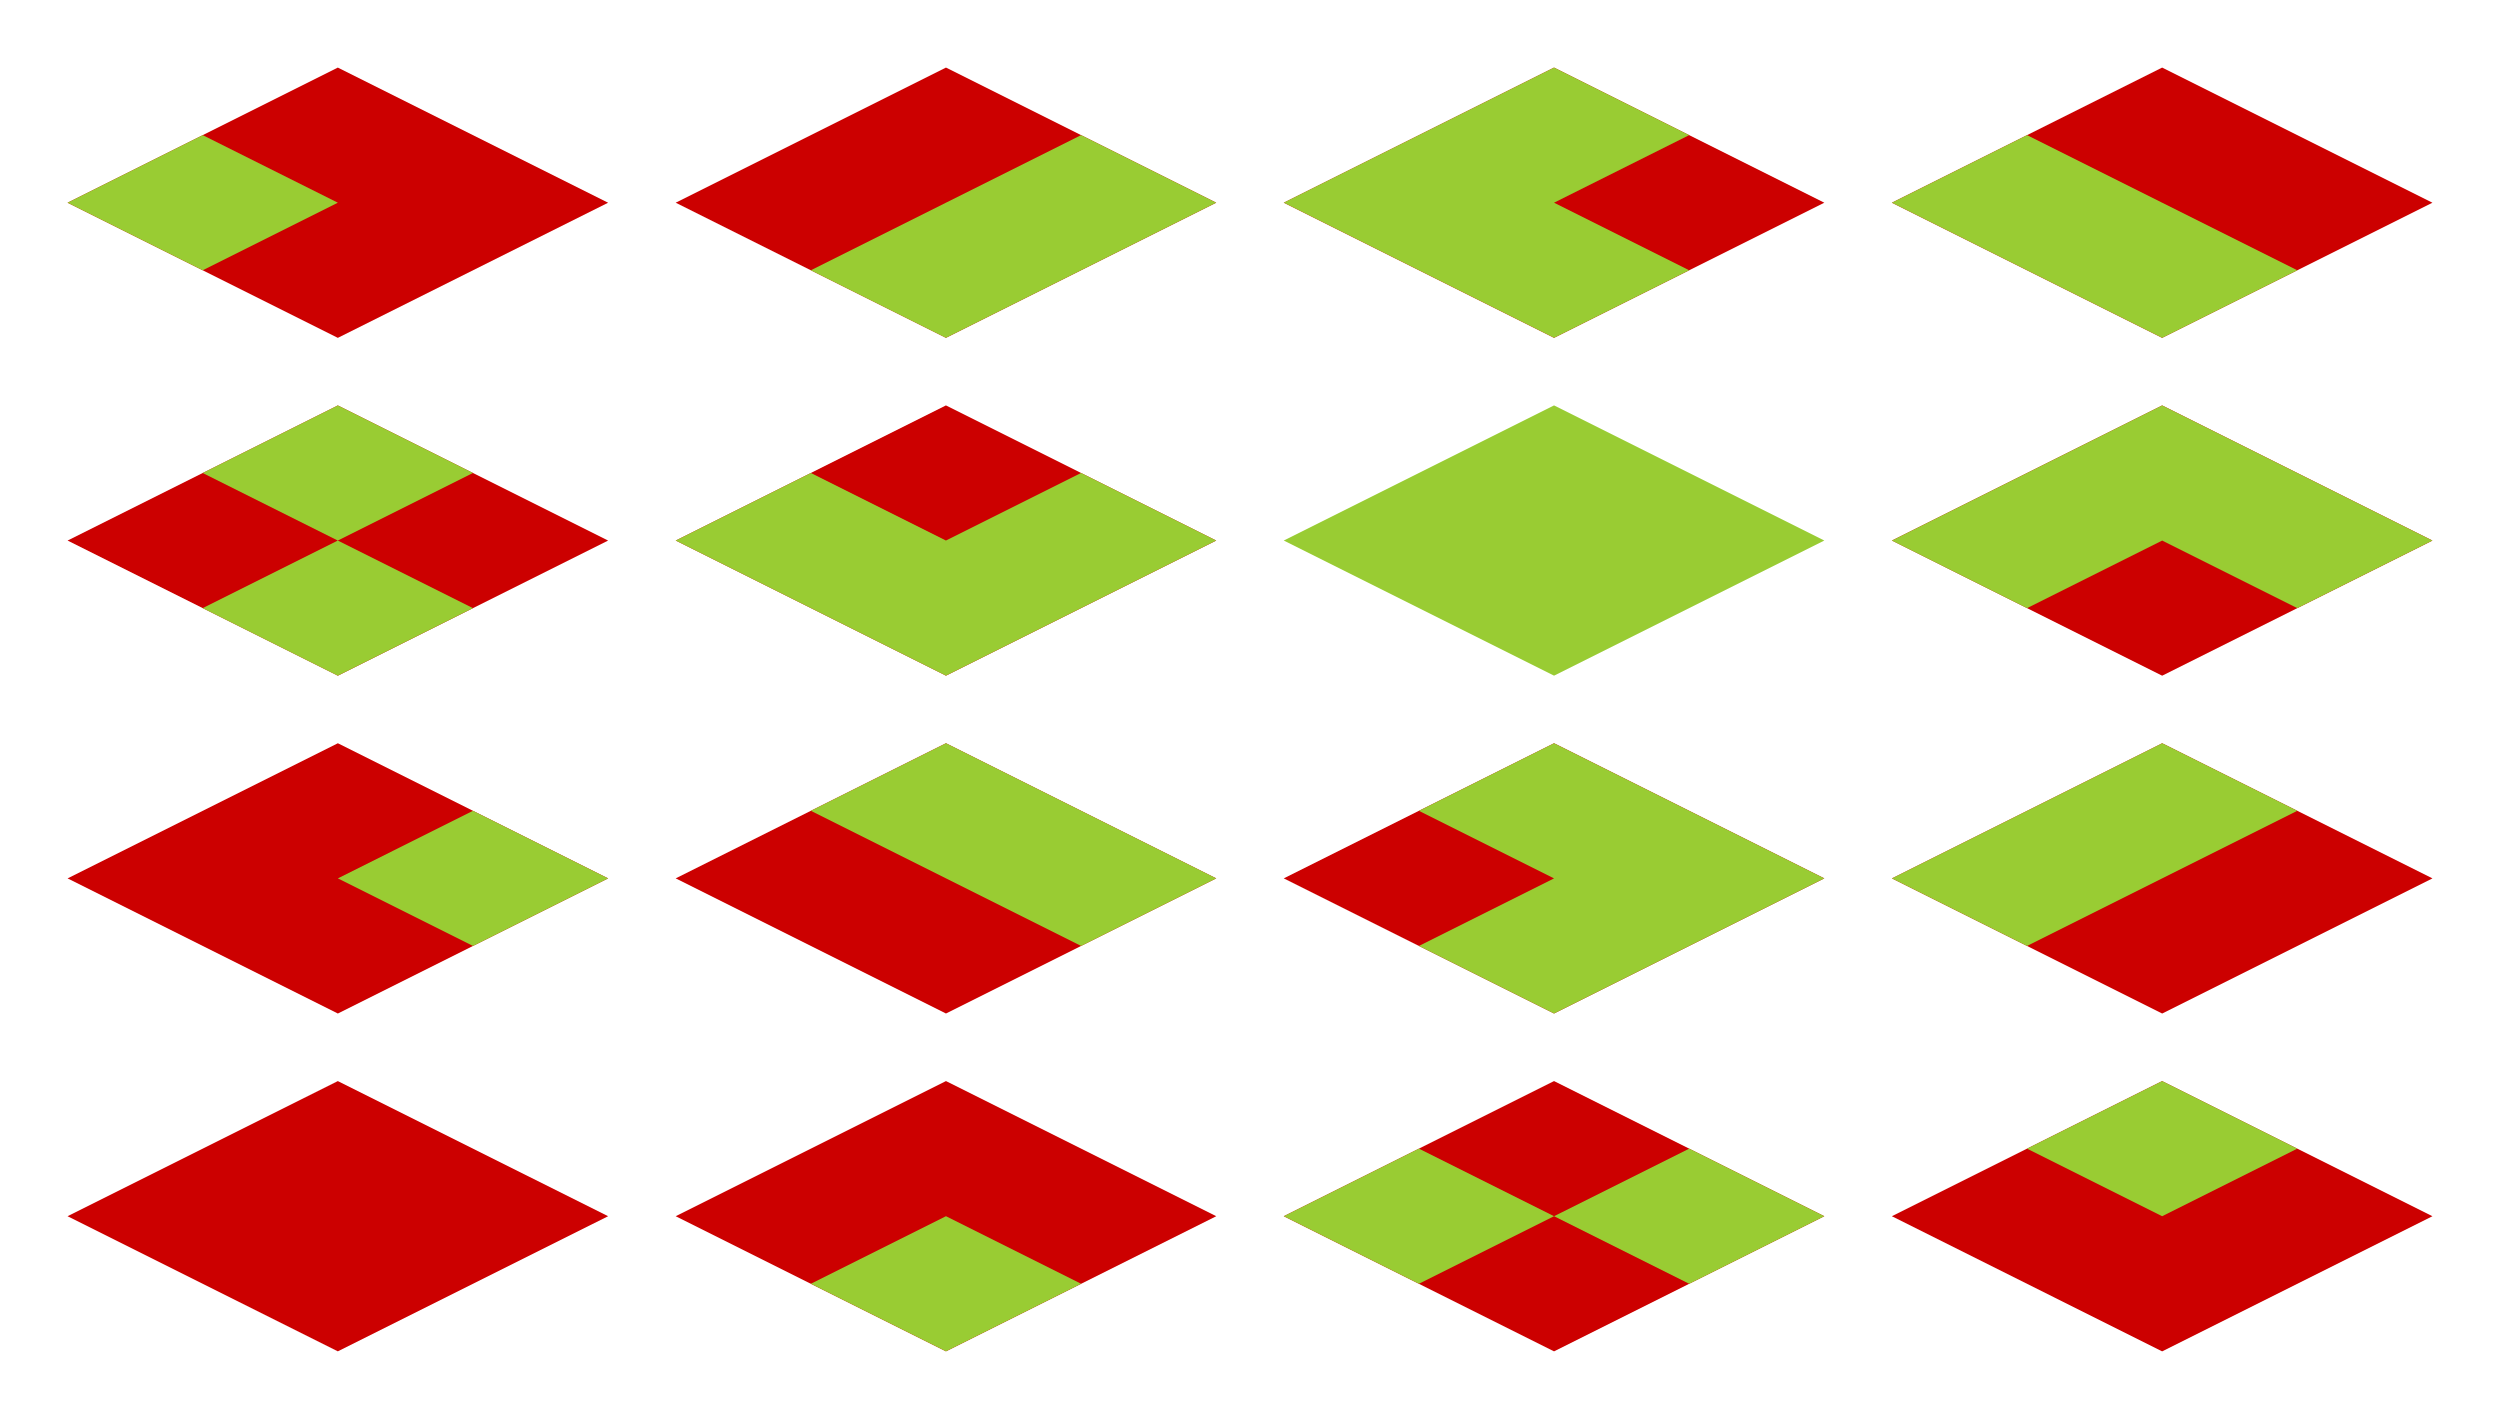 <?xml version="1.0" encoding="UTF-8" standalone="no"?>
<!-- Created with Inkscape (http://www.inkscape.org/) -->

<svg
   width="296"
   height="168"
   viewBox="0 0 78.317 44.45"
   version="1.1"
   id="svg1"
   xml:space="preserve"
   inkscape:version="1.3.2 (091e20ef0f, 2023-11-25)"
   sodipodi:docname="240826_autotile_isometric_dual.svg"
   xmlns:inkscape="http://www.inkscape.org/namespaces/inkscape"
   xmlns:sodipodi="http://sodipodi.sourceforge.net/DTD/sodipodi-0.dtd"
   xmlns="http://www.w3.org/2000/svg"
   xmlns:svg="http://www.w3.org/2000/svg"><sodipodi:namedview
     id="namedview1"
     pagecolor="#ffffff"
     bordercolor="#1a1a1a"
     borderopacity="1"
     inkscape:showpageshadow="2"
     inkscape:pageopacity="0"
     inkscape:pagecheckerboard="false"
     inkscape:deskcolor="#333333"
     inkscape:document-units="px"
     inkscape:zoom="2.0000001"
     inkscape:cx="141.75"
     inkscape:cy="95.749997"
     inkscape:window-width="1366"
     inkscape:window-height="736"
     inkscape:window-x="0"
     inkscape:window-y="0"
     inkscape:window-maximized="1"
     inkscape:current-layer="svg1"
     showgrid="true"><inkscape:grid
       id="grid49"
       units="px"
       originx="-21.167"
       originy="-21.167"
       spacingx="2.117"
       spacingy="2.117"
       empcolor="#0099e5"
       empopacity="0.2"
       color="#0099e5"
       opacity="0.102"
       empspacing="4"
       dotted="false"
       gridanglex="30"
       gridanglez="30"
       visible="true"
       enabled="true" /></sodipodi:namedview><defs
     id="defs1"><inkscape:perspective
       sodipodi:type="inkscape:persp3d"
       inkscape:vp_x="0 : -115.55001 : 1"
       inkscape:vp_y="0 : 999.99994 : 0"
       inkscape:vp_z="209.99998 : -115.55001 : 1"
       inkscape:persp3d-origin="104.99999 : -153.55001 : 1"
       id="perspective7" /></defs><path
     style="fill:#cc0000;stroke:#000000;stroke-width:0;stroke-linecap:round;stroke-linejoin:round"
     d="m 10.583,33.867 8.467,4.233 -8.467,4.233 -8.467,-4.233 z"
     id="path12" /><g
     id="g32"
     transform="matrix(1,0.5,-1,0.5,10.583,2.117)"><path
       style="fill:#cc0000;stroke:#000000;stroke-width:0;stroke-linecap:round;stroke-linejoin:round"
       d="M 0,0 H 8.467 V 8.467 H 0 Z"
       id="path1" /><path
       style="fill:#99cc33;stroke:#000000;stroke-width:0;stroke-linecap:round;stroke-linejoin:round"
       d="M 4.233,4.233 V 8.467 H 0 V 4.233 Z"
       id="path16" /></g><g
     id="g39"
     transform="matrix(1,0.5,-1,0.5,27.517,14.817)"><path
       style="fill:#cc0000;stroke:#000000;stroke-width:0;stroke-linecap:round;stroke-linejoin:round"
       d="M 4.9739368e-7,16.933 H 8.467 v 8.467 H 4.9739368e-7 Z"
       id="path8" /><path
       style="fill:#99cc33;stroke:#000000;stroke-width:0;stroke-linecap:round;stroke-linejoin:round"
       d="M 4.233,16.933 H 8.467 l -5e-7,4.233 H 4.233 Z"
       id="path19" /></g><g
     id="g38"
     transform="matrix(1,0.5,-1,0.5,19.05,8.467)"><path
       style="fill:#cc0000;stroke:#000000;stroke-width:0;stroke-linecap:round;stroke-linejoin:round"
       d="M 2.5895747e-7,8.467 H 8.467 V 16.933 H 2.5895747e-7 Z"
       id="path5" /><path
       style="fill:#99cc33;stroke:#000000;stroke-width:0;stroke-linecap:round;stroke-linejoin:round"
       d="m 0,8.467 h 4.233 v 8.467 h 4.233 l 3e-7,-4.233 H 0 Z"
       id="path20" /></g><g
     id="g33"
     transform="matrix(1,0.5,-1,0.5,21.167,-2.117)"><path
       style="fill:#cc0000;stroke:#000000;stroke-width:0;stroke-linecap:round;stroke-linejoin:round"
       d="M 8.467,1.1266118e-7 H 16.933 V 8.467 H 8.467 Z"
       id="path2" /><path
       style="fill:#99cc33;stroke:#000000;stroke-width:0;stroke-linecap:round;stroke-linejoin:round"
       d="m 12.7,0 v 8.467 h 4.233 V 0 Z"
       id="path21" /></g><g
     id="g34"
     transform="matrix(1,0.5,-1,0.5,31.75,-6.35)"><path
       style="fill:#cc0000;stroke:#000000;stroke-width:0;stroke-linecap:round;stroke-linejoin:round"
       d="m 16.933,1.1266118e-7 h 8.467 V 8.467 h -8.467 z"
       id="path3" /><path
       style="fill:#99cc33;stroke:#000000;stroke-width:0;stroke-linecap:round;stroke-linejoin:round"
       d="m 16.933,0 h 4.233 v 4.233 h 4.233 v 4.233 h -8.467 z"
       id="path22" /></g><g
     id="g35"
     transform="matrix(1,0.5,-1,0.5,42.333,-10.583)"><path
       style="fill:#cc0000;stroke:#000000;stroke-width:0;stroke-linecap:round;stroke-linejoin:round"
       d="m 25.4,1.1266118e-7 h 8.467 V 8.467 h -8.467 z"
       id="path4" /><path
       style="fill:#99cc33;stroke:#000000;stroke-width:0;stroke-linecap:round;stroke-linejoin:round"
       d="m 25.4,4.233 h 8.467 v 4.233 h -8.467 z"
       id="path23" /></g><g
     id="g36"
     transform="matrix(1,0.5,-1,0.5,50.8,-4.233)"><path
       style="fill:#cc0000;stroke:#000000;stroke-width:0;stroke-linecap:round;stroke-linejoin:round"
       d="m 25.4,8.467 h 8.467 V 16.933 H 25.4 Z"
       id="path7" /><path
       style="fill:#99cc33;stroke:#000000;stroke-width:0;stroke-linecap:round;stroke-linejoin:round"
       d="m 25.4,8.467 h 8.467 v 4.233 h -4.233 v 4.233 h -4.233 z"
       id="path24" /></g><path
     style="fill:#99cc33;stroke:#000000;stroke-width:0;stroke-linecap:round;stroke-linejoin:round"
     d="m 48.683,12.7 8.467,4.233 -8.467,4.233 -8.467,-4.233 z"
     id="path25" /><g
     id="g37"
     transform="matrix(1,0.5,-1,0.5,29.633,4.233)"><path
       style="fill:#cc0000;stroke:#000000;stroke-width:0;stroke-linecap:round;stroke-linejoin:round"
       d="m 8.467,8.467 h 8.467 V 16.933 H 8.467 Z"
       id="path6" /><path
       style="fill:#99cc33;stroke:#000000;stroke-width:0;stroke-linecap:round;stroke-linejoin:round"
       d="m 12.7,8.467 h 4.233 V 16.933 H 8.467 V 12.7 H 12.7 Z"
       id="path26" /></g><g
     id="g40"
     transform="matrix(1,0.5,-1,0.5,38.1,10.583)"><path
       style="fill:#cc0000;stroke:#000000;stroke-width:0;stroke-linecap:round;stroke-linejoin:round"
       d="m 8.467,16.933 h 8.467 v 8.467 H 8.467 Z"
       id="path9" /><path
       style="fill:#99cc33;stroke:#000000;stroke-width:0;stroke-linecap:round;stroke-linejoin:round"
       d="m 8.467,16.933 h 8.467 v 4.233 H 8.467 Z"
       id="path27" /></g><g
     id="g41"
     transform="matrix(1,0.5,-1,0.5,48.683,6.35)"><path
       style="fill:#cc0000;stroke:#000000;stroke-width:0;stroke-linecap:round;stroke-linejoin:round"
       d="M 16.933,16.933 H 25.4 v 8.467 h -8.467 z"
       id="path10" /><path
       style="fill:#99cc33;stroke:#000000;stroke-width:0;stroke-linecap:round;stroke-linejoin:round"
       d="m 16.933,16.933 h 8.467 v 8.467 h -4.233 v -4.233 h -4.233 z"
       id="path28" /></g><g
     id="g42"
     transform="matrix(1,0.5,-1,0.5,59.267,2.117)"><path
       style="fill:#cc0000;stroke:#000000;stroke-width:0;stroke-linecap:round;stroke-linejoin:round"
       d="m 25.4,16.933 h 8.467 v 8.467 H 25.4 Z"
       id="path11" /><path
       style="fill:#99cc33;stroke:#000000;stroke-width:0;stroke-linecap:round;stroke-linejoin:round"
       d="m 25.4,16.933 h 4.233 v 8.467 h -4.233 z"
       id="path29" /></g><g
     id="g43"
     transform="matrix(1,0.5,-1,0.5,67.733,8.467)"><path
       style="fill:#cc0000;stroke:#000000;stroke-width:0;stroke-linecap:round;stroke-linejoin:round"
       d="m 25.4,25.4 h 8.467 v 8.467 H 25.4 Z"
       id="path15" /><path
       style="fill:#99cc33;stroke:#000000;stroke-width:0;stroke-linecap:round;stroke-linejoin:round"
       d="m 25.4,25.4 h 4.233 v 4.233 h -4.233 z"
       id="path30" /></g><g
     id="g44"
     transform="matrix(1,0.5,-1,0.5,57.15,12.7)"><path
       style="fill:#cc0000;stroke:#000000;stroke-width:0;stroke-linecap:round;stroke-linejoin:round"
       d="M 16.933,25.4 H 25.4 v 8.467 h -8.467 z"
       id="path14" /><path
       style="fill:#99cc33;stroke:#000000;stroke-width:0;stroke-linecap:round;stroke-linejoin:round"
       d="m 21.167,25.4 h 4.233 v 4.233 h -8.467 v 4.233 h 4.233 z"
       id="path31" /></g><g
     id="g45"
     transform="matrix(1,0.5,-1,0.5,46.567,16.933)"><path
       style="fill:#cc0000;stroke:#000000;stroke-width:0;stroke-linecap:round;stroke-linejoin:round"
       d="m 8.467,25.4 h 8.467 v 8.467 H 8.467 Z"
       id="path13" /><path
       style="fill:#99cc33;stroke:#000000;stroke-width:0;stroke-linecap:round;stroke-linejoin:round"
       d="m 12.7,29.633 h 4.233 v 4.233 H 12.7 Z"
       id="path32" /></g></svg>
